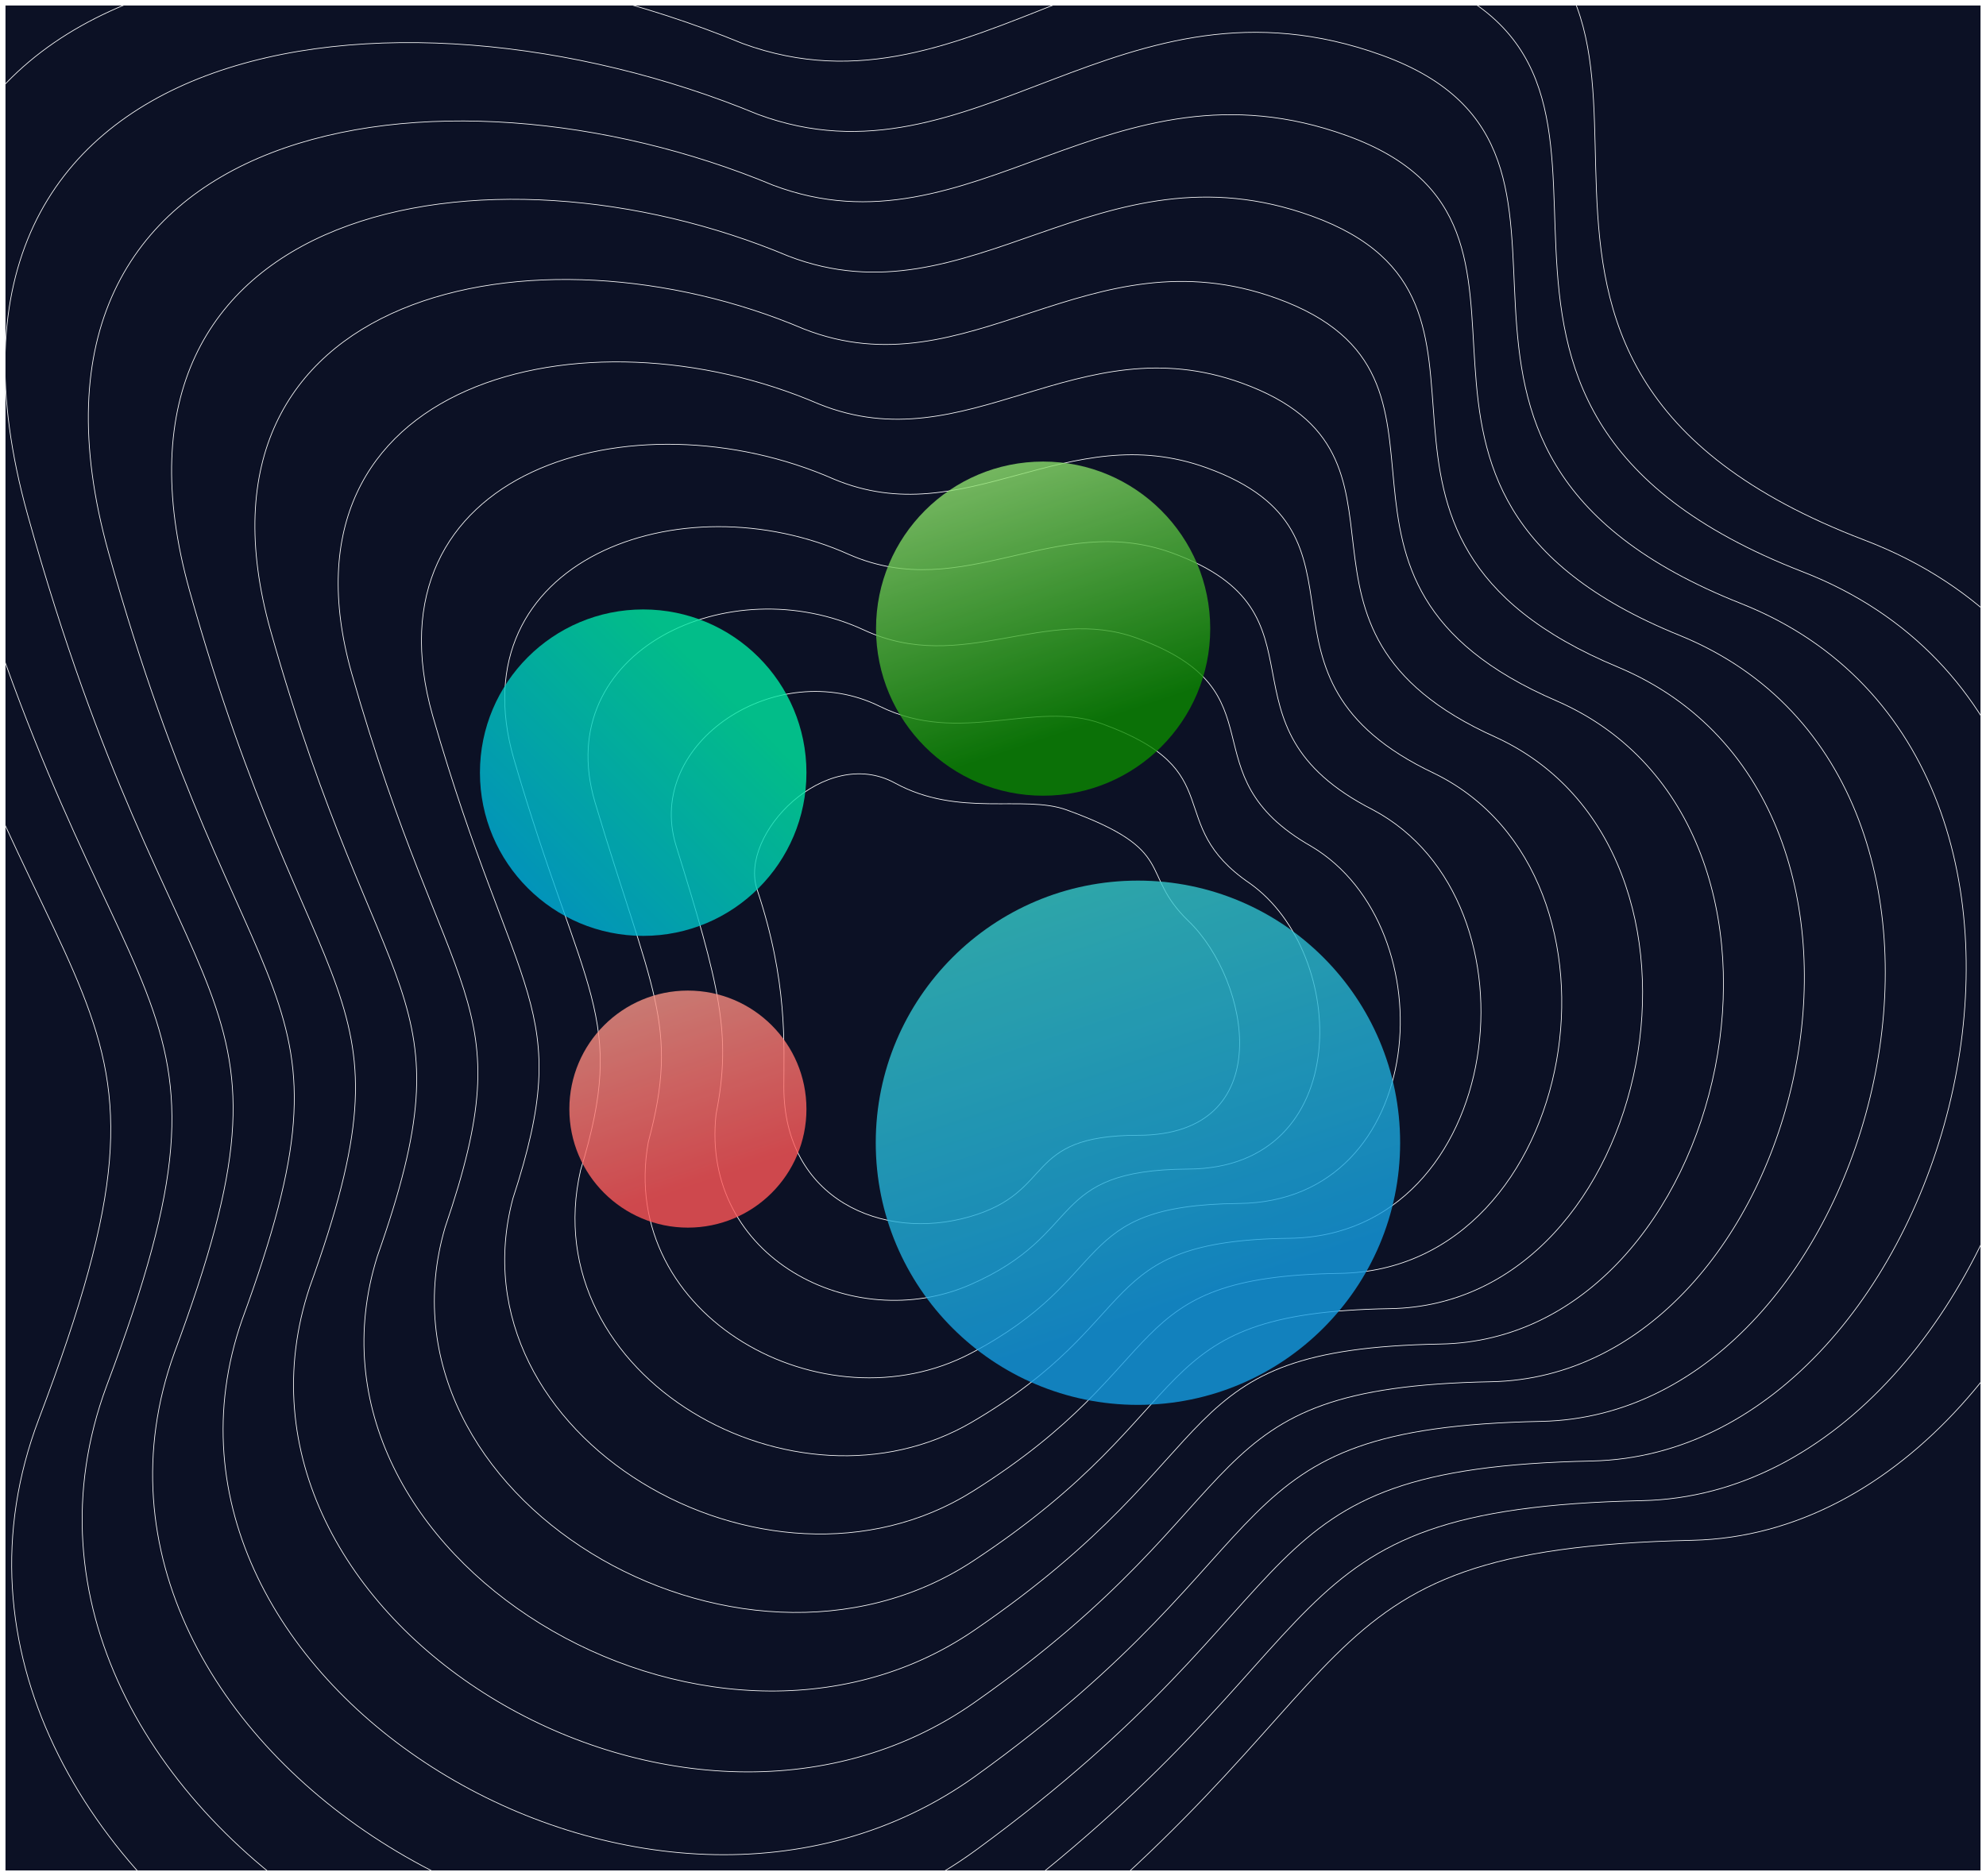 <svg width="1448" height="1368" viewBox="0 0 1448 1368" fill="none" xmlns="http://www.w3.org/2000/svg">
<g clip-path="url(#clip0_1_113)" filter="url(#filter0_d_1_113)">
<rect width="1440" height="1360" transform="translate(4)" fill="#0C1125"/>
<g filter="url(#filter1_f_1_113)">
<path d="M-98.225 314.966C-215.139 -108.692 217.953 -151.816 530.503 -23.893C712.861 41.896 832.618 -162.703 1058.52 -81.05C1284.43 0.603 1013.62 257.81 1359.28 389.815C1704.94 521.821 1536.19 1112.44 1234.08 1119.25C931.963 1126.05 1014.98 1225.4 712.861 1452.66C410.745 1679.93 -98.225 1364.21 28.337 1030.79C154.899 697.374 28.336 773.584 -98.225 314.966Z" stroke="white" stroke-width="0.5"/>
<path d="M551.997 644.677C538.507 604.326 601.691 539.229 652.497 567.01C699.021 592.45 746.398 575.293 777.698 586.634C860.1 616.492 829.79 632.297 866.625 667.758C911.449 710.909 932.838 823.903 829.79 823.903C745.037 823.903 770.396 865.067 706.932 883.306C643.468 901.545 571.496 870.498 571.496 788.759C571.496 758.064 574.464 711.883 551.997 644.677Z" stroke="white" stroke-width="0.5"/>
<path d="M-39.121 342.881C-146.633 -45.931 252.832 -91.052 541.586 27.767C711.596 89.888 824.773 -97.671 1032.99 -22.41C1245.85 54.534 996.898 289.795 1314.49 413.024C1632.8 536.952 1481.34 1084.15 1197.32 1090.34C914.962 1096.52 992.735 1190.58 712.315 1398.84C431.895 1607.11 -37.348 1317.26 77.709 1006.73C192.765 700.832 77.977 765.916 -39.121 342.881Z" stroke="white" stroke-width="0.5"/>
<path d="M19.98 370.799C-78.129 16.832 287.707 -30.286 552.667 79.429C710.328 137.882 816.925 -32.637 1007.45 36.232C1207.26 108.468 980.177 321.783 1269.69 436.235C1560.66 552.085 1426.48 1055.87 1160.55 1061.43C897.96 1067 970.491 1155.77 711.766 1345.03C453.042 1534.29 23.526 1270.33 127.077 982.669C230.628 704.294 127.615 758.25 19.98 370.799Z" stroke="white" stroke-width="0.5"/>
<path d="M79.082 398.717C-9.625 79.597 322.583 30.481 563.748 131.093C709.061 185.877 809.078 32.399 981.91 94.876C1168.68 162.403 963.456 353.773 1224.89 459.448C1488.51 567.22 1371.62 1027.58 1123.79 1032.53C880.957 1037.48 948.247 1120.95 711.218 1291.21C474.189 1461.47 84.401 1223.39 176.446 958.612C268.491 707.756 177.254 750.586 79.082 398.717Z" stroke="white" stroke-width="0.5"/>
<path d="M138.185 426.637C58.88 142.363 357.46 91.249 574.83 182.757C707.794 233.874 801.231 97.435 956.371 153.52C1130.09 216.339 946.736 385.763 1180.1 482.661C1416.37 582.356 1316.76 999.295 1087.03 1003.63C863.955 1007.96 926.003 1086.14 710.67 1237.4C495.337 1388.66 145.276 1176.45 225.815 934.555C306.354 711.219 226.893 742.923 138.185 426.637Z" stroke="white" stroke-width="0.5"/>
<path d="M197.297 455.972C127.394 206.544 392.346 153.433 585.921 235.837C706.537 283.285 793.394 163.887 930.843 213.58C1091.52 271.69 930.025 419.168 1135.31 507.29C1344.23 598.907 1261.91 972.425 1050.28 976.137C846.963 979.848 903.77 1052.75 710.132 1185C516.495 1317.26 206.16 1130.93 275.194 911.913C344.228 716.097 276.543 736.675 197.297 455.972Z" stroke="white" stroke-width="0.5"/>
<path d="M256.401 486.98C195.9 272.399 427.224 217.29 597.005 290.59C705.271 334.37 785.548 232.012 905.306 275.313C1052.94 328.715 913.307 454.247 1090.52 533.592C1272.09 617.132 1207.05 947.23 1013.52 950.322C829.962 953.415 881.528 1021.02 709.586 1134.28C537.644 1247.53 267.037 1087.08 324.565 890.945C382.093 722.65 326.183 732.101 256.401 486.98Z" stroke="white" stroke-width="0.5"/>
<path d="M315.506 518.081C264.408 338.346 462.104 281.24 608.089 345.436C704.008 385.548 777.704 300.23 879.771 337.139C1014.36 385.832 896.589 489.419 1045.73 559.987C1199.95 635.449 1152.19 922.126 976.757 924.6C812.964 927.075 859.288 989.395 709.042 1083.64C558.795 1177.89 327.915 1043.33 373.938 870.07C419.96 729.294 375.826 727.619 315.506 518.081Z" stroke="white" stroke-width="0.5"/>
<path d="M374.617 549.316C332.921 404.426 496.989 345.322 619.179 400.415C702.749 436.859 769.866 368.581 854.241 399.098C975.78 443.082 879.878 524.724 1000.94 586.515C1127.81 653.899 1097.34 897.156 940.004 899.011C795.97 900.867 837.053 957.898 708.502 1033.15C579.952 1108.39 388.799 999.706 423.315 849.328C457.832 736.072 425.474 723.27 374.617 549.316Z" stroke="white" stroke-width="0.5"/>
<path d="M433.729 580.748C401.435 470.705 531.875 409.604 630.271 455.592C701.492 488.369 762.029 437.131 828.712 461.256C937.205 500.531 863.167 560.227 956.153 613.242C1055.68 672.548 1042.49 872.384 903.251 873.621C778.978 874.858 814.819 926.6 707.964 982.844C601.109 1039.09 449.683 956.282 472.694 828.784C495.706 743.048 475.123 719.12 433.729 580.748Z" stroke="white" stroke-width="0.5"/>
<path d="M492.853 612.48C469.961 537.283 566.773 474.184 641.374 511.069C700.247 540.177 754.203 505.98 803.195 523.713C898.642 558.279 846.468 596.03 911.379 640.267C983.552 691.496 987.656 847.911 866.51 848.53C761.997 849.148 792.597 895.601 707.438 932.843C622.279 970.085 510.58 913.158 522.085 808.539C533.591 750.324 524.783 715.269 492.853 612.48Z" stroke="white" stroke-width="0.5"/>
</g>
<g opacity="0.8" filter="url(#filter2_f_1_113)">
<circle cx="468.953" cy="559.459" r="119.028" fill="url(#paint0_linear_1_113)"/>
</g>
<g opacity="0.8" filter="url(#filter3_f_1_113)">
<circle cx="829.677" cy="829.342" r="191.164" fill="url(#paint1_linear_1_113)"/>
</g>
<g opacity="0.8" filter="url(#filter4_f_1_113)">
<circle cx="760.548" cy="454.431" r="121.831" fill="url(#paint2_linear_1_113)"/>
</g>
<g opacity="0.8" filter="url(#filter5_f_1_113)">
<circle cx="501.549" cy="804.813" r="86.432" fill="url(#paint3_linear_1_113)"/>
</g>
</g>
<defs>
<filter id="filter0_d_1_113" x="0" y="0" width="1448" height="1368" filterUnits="userSpaceOnUse" color-interpolation-filters="sRGB">
<feFlood flood-opacity="0" result="BackgroundImageFix"/>
<feColorMatrix in="SourceAlpha" type="matrix" values="0 0 0 0 0 0 0 0 0 0 0 0 0 0 0 0 0 0 127 0" result="hardAlpha"/>
<feOffset dy="4"/>
<feGaussianBlur stdDeviation="2"/>
<feComposite in2="hardAlpha" operator="out"/>
<feColorMatrix type="matrix" values="0 0 0 0 0 0 0 0 0 0 0 0 0 0 0 0 0 0 0.25 0"/>
<feBlend mode="normal" in2="BackgroundImageFix" result="effect1_dropShadow_1_113"/>
<feBlend mode="normal" in="SourceGraphic" in2="effect1_dropShadow_1_113" result="shape"/>
</filter>
<filter id="filter1_f_1_113" x="-123.01" y="-105.86" width="1679.85" height="1640.86" filterUnits="userSpaceOnUse" color-interpolation-filters="sRGB">
<feFlood flood-opacity="0" result="BackgroundImageFix"/>
<feBlend mode="normal" in="SourceGraphic" in2="BackgroundImageFix" result="shape"/>
<feGaussianBlur stdDeviation="2.5" result="effect1_foregroundBlur_1_113"/>
</filter>
<filter id="filter2_f_1_113" x="199.925" y="290.431" width="538.056" height="538.056" filterUnits="userSpaceOnUse" color-interpolation-filters="sRGB">
<feFlood flood-opacity="0" result="BackgroundImageFix"/>
<feBlend mode="normal" in="SourceGraphic" in2="BackgroundImageFix" result="shape"/>
<feGaussianBlur stdDeviation="75" result="effect1_foregroundBlur_1_113"/>
</filter>
<filter id="filter3_f_1_113" x="488.513" y="488.178" width="682.328" height="682.328" filterUnits="userSpaceOnUse" color-interpolation-filters="sRGB">
<feFlood flood-opacity="0" result="BackgroundImageFix"/>
<feBlend mode="normal" in="SourceGraphic" in2="BackgroundImageFix" result="shape"/>
<feGaussianBlur stdDeviation="75" result="effect1_foregroundBlur_1_113"/>
</filter>
<filter id="filter4_f_1_113" x="488.717" y="182.6" width="543.662" height="543.662" filterUnits="userSpaceOnUse" color-interpolation-filters="sRGB">
<feFlood flood-opacity="0" result="BackgroundImageFix"/>
<feBlend mode="normal" in="SourceGraphic" in2="BackgroundImageFix" result="shape"/>
<feGaussianBlur stdDeviation="75" result="effect1_foregroundBlur_1_113"/>
</filter>
<filter id="filter5_f_1_113" x="265.118" y="568.382" width="472.864" height="472.864" filterUnits="userSpaceOnUse" color-interpolation-filters="sRGB">
<feFlood flood-opacity="0" result="BackgroundImageFix"/>
<feBlend mode="normal" in="SourceGraphic" in2="BackgroundImageFix" result="shape"/>
<feGaussianBlur stdDeviation="75" result="effect1_foregroundBlur_1_113"/>
</filter>
<linearGradient id="paint0_linear_1_113" x1="468.953" y1="440.431" x2="304.325" y2="604.559" gradientUnits="userSpaceOnUse">
<stop stop-color="#00E8A2"/>
<stop offset="1" stop-color="#00ADE8"/>
</linearGradient>
<linearGradient id="paint1_linear_1_113" x1="638.513" y1="1020.51" x2="427.894" y2="390.688" gradientUnits="userSpaceOnUse">
<stop stop-color="#149EE3"/>
<stop offset="1" stop-color="#5DFDB0"/>
</linearGradient>
<linearGradient id="paint2_linear_1_113" x1="638.717" y1="576.262" x2="504.487" y2="174.871" gradientUnits="userSpaceOnUse">
<stop stop-color="#0B8A00"/>
<stop offset="0.641" stop-color="#BEFF97"/>
</linearGradient>
<linearGradient id="paint3_linear_1_113" x1="415.118" y1="891.245" x2="319.89" y2="606.483" gradientUnits="userSpaceOnUse">
<stop stop-color="#FF5657"/>
<stop offset="1" stop-color="#F2D9BB"/>
</linearGradient>
<clipPath id="clip0_1_113">
<rect width="1440" height="1360" fill="white" transform="translate(4)"/>
</clipPath>
</defs>
</svg>
